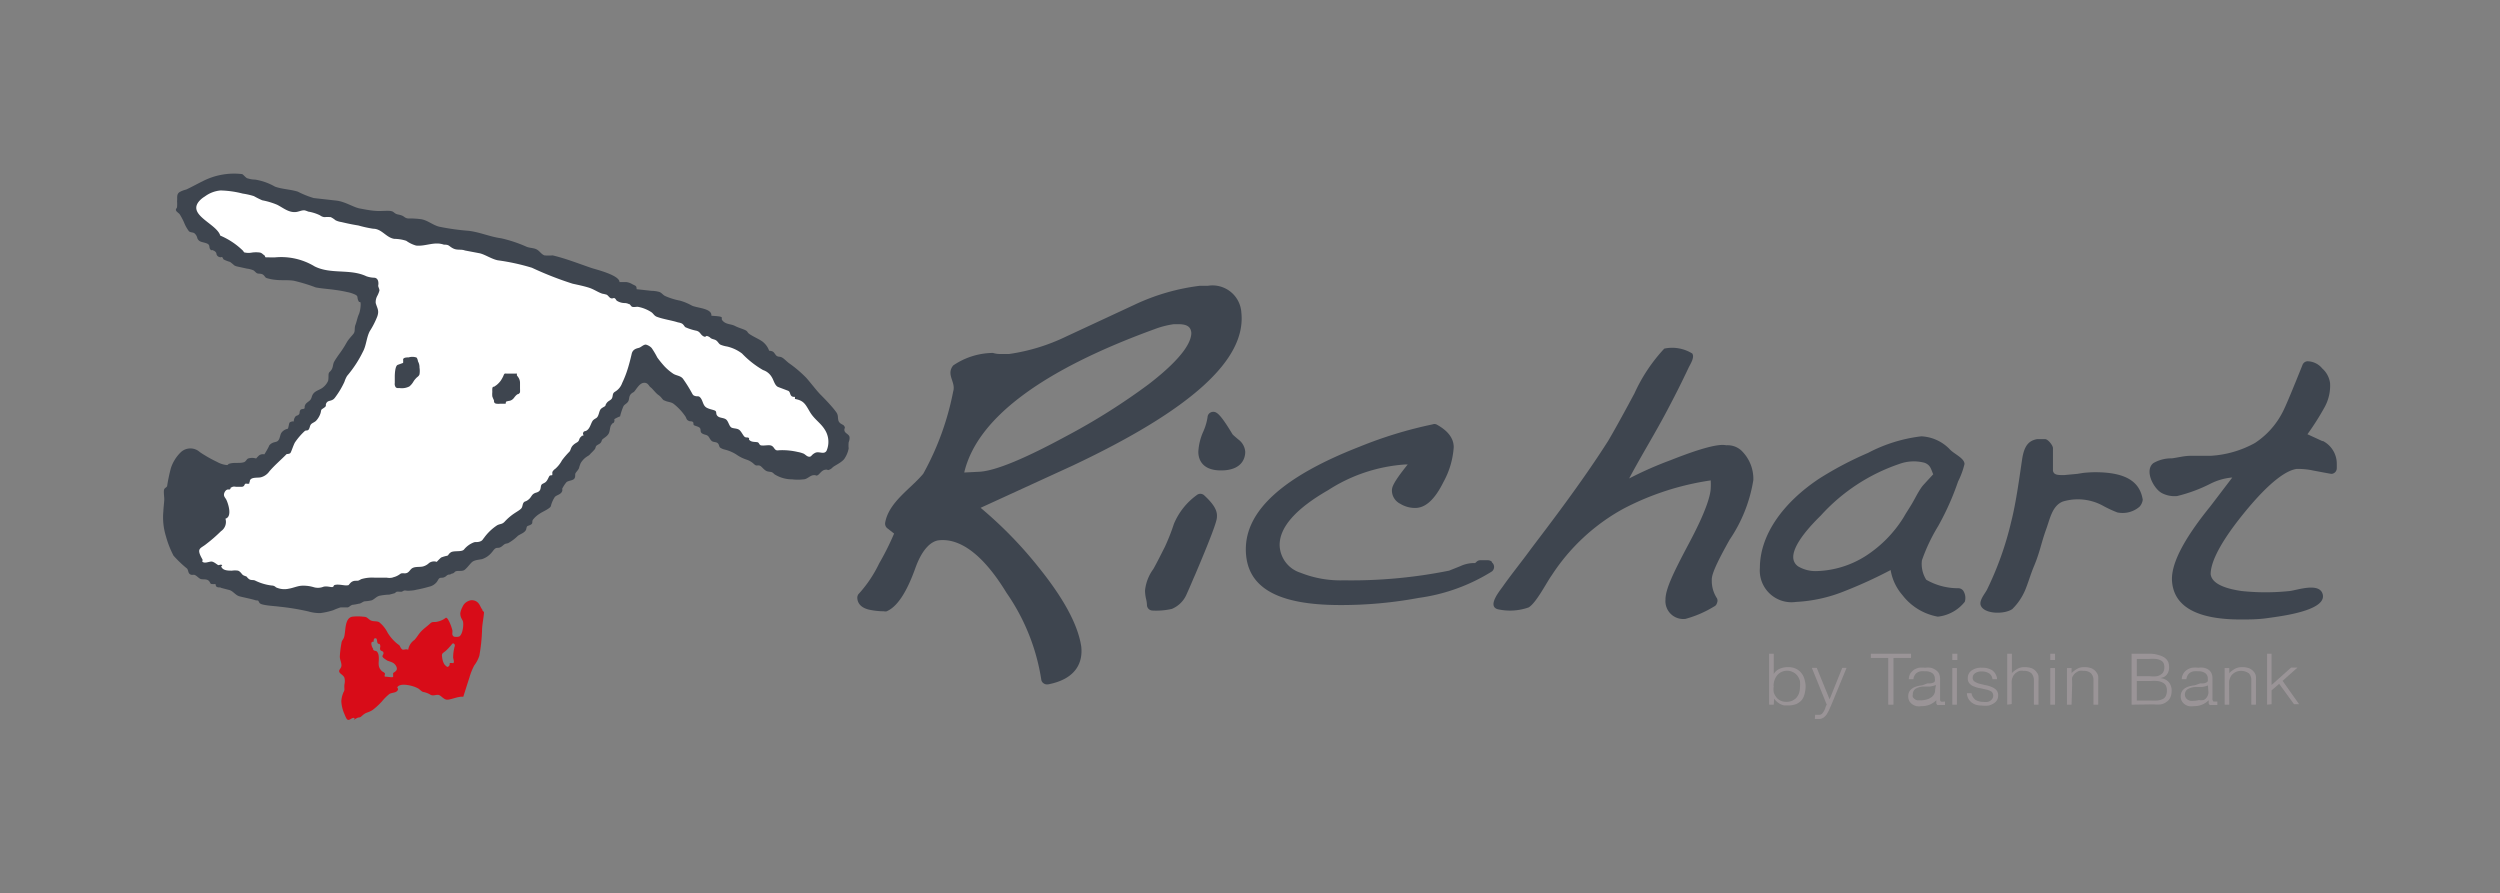<svg id="txt" xmlns="http://www.w3.org/2000/svg" viewBox="0 0 167.88 60"><rect x="0" y="0" width="167.88" height="60" fill="#808080" stroke="none"/><defs><style>.cls-1{fill:#fff;stroke:#fff;stroke-linecap:round;stroke-linejoin:round;stroke-width:0.86px;}.cls-1,.cls-4,.cls-5{fill-rule:evenodd;}.cls-2,.cls-5{fill:#3e454f;}.cls-3{fill:#9a9497;}.cls-4{fill:#d80c18;}.cls-6{fill:none;}</style></defs><title>工作區域 2</title><path class="cls-1" d="M44.63,24.61a7.11,7.11,0,0,1-.49-.6,5.68,5.68,0,0,0-.38-.64.81.81,0,0,0-.39-.23c-.17,0-.32.18-.47.22s-.41.09-.48.4-.19.79-.32,1.17a6.86,6.86,0,0,1-.32.79,1.1,1.1,0,0,1-.49.59c-.17.11-.12.23-.18.4s-.24.18-.36.34-.06.15-.11.21-.24.12-.32.24-.1.32-.18.46-.15.12-.29.24-.19.45-.36.63-.24.08-.31.19,0,.16,0,.21-.1,0-.13.06-.1.05-.16.24-.2.17-.39.35-.15.31-.26.45a5.47,5.47,0,0,0-.5.58,2.06,2.06,0,0,1-.45.57.6.6,0,0,0-.2.22c0,.06,0,.14,0,.19s-.13,0-.19.07-.13.31-.27.42-.26.09-.3.25,0,.36-.32.45-.29.27-.5.45-.26.11-.34.21-.07.23-.13.35-.3.25-.48.37a3.56,3.56,0,0,0-.66.56c-.18.2-.29.14-.51.25a3.35,3.35,0,0,0-.88.84c-.11.13-.11.2-.3.26s-.27,0-.41.06a1.57,1.57,0,0,0-.64.47c-.16.19-.7.05-.9.2s-.1.16-.23.22a2.12,2.12,0,0,0-.41.12,3.92,3.92,0,0,0-.29.29.57.57,0,0,0-.52.08.93.93,0,0,1-.41.23c-.21.05-.49,0-.69.1s-.24.37-.54.36-.21,0-.41.12-.29.12-.42.17a1,1,0,0,1-.38,0l-.82,0a2.56,2.56,0,0,0-.88.1c-.19.1-.16.11-.37.11a.47.47,0,0,0-.37.16c-.14.15-.07.14-.26.15s-.63-.12-.84,0c0,0,0,.08-.09.11s-.43-.1-.66,0a1,1,0,0,1-.64,0,2.43,2.43,0,0,0-.71-.09c-.31,0-.61.15-.92.2a1.36,1.36,0,0,1-.87-.09.38.38,0,0,0-.27-.12A3.45,3.45,0,0,1,17.16,39c-.15-.09-.31,0-.46-.13s-.08-.1-.13-.14-.18-.06-.26-.12-.17-.24-.33-.29a1.36,1.36,0,0,0-.4,0c-.23,0-.53,0-.67-.18s.06-.12,0-.19-.18,0-.24,0-.29-.23-.46-.24-.47.16-.63,0c0,0,.05-.12,0-.17-.42-.74-.12-.69.26-1a10.15,10.15,0,0,0,1-.87.75.75,0,0,0,.3-.84c.47-.13.19-1,.06-1.27-.06-.12-.16-.2-.16-.34s.13-.37.3-.35.13-.1.15-.12l.13-.06a.41.41,0,0,1,.22,0l.36,0a.23.23,0,0,0,.18-.06c.06-.08.05-.17.18-.15s.12,0,.16,0,0-.06.05-.12c0-.36.52-.25.75-.31a1,1,0,0,0,.57-.4c.36-.42.77-.76,1.16-1.16,0,0,.19,0,.25-.07s.18-.47.3-.7a4.4,4.4,0,0,1,.66-.77c.09-.08.19,0,.27-.11s.07-.24.15-.34.26-.15.35-.25a1.36,1.36,0,0,0,.3-.52c.06-.25,0-.19.22-.34s.08-.15.16-.31.22-.15.35-.2.18-.1.28-.24a5.67,5.67,0,0,0,.59-1,1.81,1.81,0,0,1,.18-.4,7.74,7.74,0,0,0,1.07-1.64c.22-.41.23-.94.45-1.36a5.63,5.63,0,0,0,.51-1c.13-.4,0-.51-.11-.89a.87.87,0,0,1,.1-.47,1.69,1.69,0,0,0,.15-.37c0-.13-.1-.26-.08-.35s.05-.47-.25-.51a1.72,1.72,0,0,1-.55-.1c-1.1-.52-2.37-.11-3.47-.66a4.34,4.34,0,0,0-2.62-.61,3.83,3.83,0,0,1-.47,0c-.06,0-.14,0-.19,0s-.05-.09-.08-.12l-.13-.1a.4.4,0,0,0-.18-.1,2,2,0,0,0-.54,0,1.17,1.17,0,0,1-.46,0c-.1,0-.1-.09-.16-.14a4.94,4.94,0,0,0-1.51-1c-.24-.83-2.41-1.42-1.29-2.44a1.74,1.74,0,0,1,.26-.19,2.06,2.06,0,0,1,1.05-.4A6.52,6.52,0,0,1,16.3,13a4.79,4.79,0,0,1,.75.17,5.85,5.85,0,0,0,.56.28,4.91,4.91,0,0,1,1,.3c.38.19.76.52,1.21.49.22,0,.45-.15.66-.11a2,2,0,0,1,.22.08,2.8,2.8,0,0,1,.79.25.58.58,0,0,0,.29.12,3.15,3.15,0,0,1,.43,0,1.6,1.6,0,0,1,.32.21,1.27,1.27,0,0,0,.39.12c.38.09.75.17,1.14.23a8.17,8.17,0,0,0,1,.22c.58,0,.87.6,1.42.68a2.68,2.68,0,0,1,.8.13,2.12,2.12,0,0,0,.66.32c.63.07,1.22-.29,1.87-.06.1,0,.22,0,.31.05s.25.21.47.26.42,0,.63.08l1,.19c.37.09.8.39,1.21.47a14.58,14.58,0,0,1,2.29.5,22.71,22.71,0,0,0,2.73,1.07c.36.08.71.15,1.07.26s.6.3.92.41a2.64,2.64,0,0,1,.3.07c.11.06.17.2.29.24s.17-.05.25,0,.09.13.15.17a1,1,0,0,0,.49.15.67.67,0,0,1,.31.07c.1,0,.12.14.22.18s.27,0,.37,0a2.48,2.48,0,0,1,.9.35c.16.1.19.24.38.32.45.17,1,.24,1.43.38a1,1,0,0,1,.25.07c.13.07.19.22.24.25a3.44,3.44,0,0,0,.75.24c.25.07.25.23.43.35s.2,0,.26,0a.52.52,0,0,1,.27.15c.15.09.28.07.4.18s.14.2.26.26a2,2,0,0,0,.44.12,2.67,2.67,0,0,1,1,.47,6.28,6.28,0,0,0,1.41,1.11,1.06,1.06,0,0,1,.6.5c.12.19.19.55.42.64l.66.25c.21.08.06.44.46.41a.71.71,0,0,1,0,.14c.6.11.7.35,1,.86s.72.74,1,1.19a1.51,1.51,0,0,1,.12,1.44c-.18.27-.5,0-.76.13s-.24.26-.39.26-.25-.13-.37-.2a1.93,1.93,0,0,0-.41-.12,4.66,4.66,0,0,0-1.11-.12c-.26,0-.33.08-.48-.14s-.28-.2-.58-.18a1.5,1.5,0,0,1-.3,0c-.13-.05-.11-.15-.2-.2s-.37,0-.53-.12,0-.14-.1-.19-.14,0-.24-.05-.2-.29-.34-.44-.35-.12-.53-.18-.21-.33-.35-.51-.44-.13-.6-.26-.08-.26-.15-.35-.45-.12-.65-.26-.21-.42-.35-.61-.2-.1-.35-.14-.17-.06-.26-.23a9.23,9.23,0,0,0-.59-.94c-.16-.2-.42-.2-.63-.32A3.46,3.46,0,0,1,44.63,24.61Z"/><path class="cls-2" d="M83.18,29.53c-.29-.24-.38-.33-.41-.36-.67-1.12-.93-1.37-1.11-1.47a.4.4,0,0,0-.37,0,.37.37,0,0,0-.2.31,3.77,3.77,0,0,1-.3,1,3.79,3.79,0,0,0-.32,1.33c0,.38.15,1.25,1.52,1.25s1.63-.78,1.63-1.25A1.12,1.12,0,0,0,83.18,29.53Z"/><path class="cls-2" d="M80.85,33.25a.38.38,0,0,0-.49,0,4.55,4.55,0,0,0-1.53,1.93,13.85,13.85,0,0,1-.61,1.55c-.25.49-.5,1-.77,1.48a2.94,2.94,0,0,0-.56,1.45,2.8,2.8,0,0,0,.07.56,1.93,1.93,0,0,1,.06.4.38.38,0,0,0,.38.38,4.74,4.74,0,0,0,1.29-.11,1.85,1.85,0,0,0,1-1c.25-.55.43-1,.55-1.26,1.48-3.48,1.48-3.78,1.48-3.94C81.75,34.25,81.47,33.82,80.85,33.25Z"/><path class="cls-2" d="M69.75,38.1a27.75,27.75,0,0,0-3.9-4L72,31.28C80,27.51,83.69,24.15,83.36,21a1.94,1.94,0,0,0-2.24-1.81l-.54,0a14.34,14.34,0,0,0-4.41,1.28L71.59,22.6a13,13,0,0,1-3.82,1.17c-.21,0-.4,0-.56,0a1.55,1.55,0,0,1-.53-.07,4.82,4.82,0,0,0-2.67.84c-.5.62.19,1.11,0,1.74A18.74,18.74,0,0,1,62,31.81c-.82,1-2.31,1.89-2.56,3.29a.4.4,0,0,0,.14.37l.46.36a17.91,17.91,0,0,1-1,2,8.42,8.42,0,0,1-1.33,2,.41.41,0,0,0-.14.3c0,.24.11.65.79.81a4.9,4.9,0,0,0,1,.11.39.39,0,0,0,.18,0c.7-.3,1.33-1.24,1.92-2.88.42-1.19,1-1.82,1.59-1.89,1.45-.15,3,1,4.54,3.53a13.94,13.94,0,0,1,2.33,5.8.36.36,0,0,0,.15.27.4.4,0,0,0,.23.08h.07c2-.38,2.34-1.59,2.24-2.53C72.4,42,71.48,40.25,69.75,38.1Zm-4-6.42-1,.05h0c.85-3.61,5.15-6.85,12.79-9.63a6,6,0,0,1,1.28-.33l.32,0c.7,0,.83.28.86.58,0,.52-.4,1.55-2.85,3.44a43.06,43.06,0,0,1-5.57,3.51C68.79,30.81,66.84,31.62,65.76,31.68Z"/><path class="cls-2" d="M131.51,39.5a4.26,4.26,0,0,1-2.16-.57,2,2,0,0,1-.29-1.3,12,12,0,0,1,1.09-2.3,17.94,17.94,0,0,0,1.34-3,5.33,5.33,0,0,0,.43-1.17c0-.4-.72-.68-1-1a2.83,2.83,0,0,0-1.9-.86,10.21,10.21,0,0,0-3.57,1.11,23.22,23.22,0,0,0-3.27,1.72c-2.52,1.67-4,3.85-4,6a2.13,2.13,0,0,0,2.43,2.29,10,10,0,0,0,3.22-.71,30.7,30.7,0,0,0,3.13-1.43,3.42,3.42,0,0,0,.79,1.68,3.85,3.85,0,0,0,2.38,1.45,2.68,2.68,0,0,0,1.81-1,.89.89,0,0,0-.11-.75A.42.42,0,0,0,131.51,39.5Zm-3.66-4.79a8.28,8.28,0,0,1-2.59,2.64,6.47,6.47,0,0,1-3.28,1,2.28,2.28,0,0,1-1.13-.26.74.74,0,0,1-.43-.69c0-.44.32-1.28,1.85-2.78a12.54,12.54,0,0,1,5.26-3.46,2.82,2.82,0,0,1,1.72-.08c.39.16.41.4.57.77,0,0-.68.73-.74.81-.28.38-.47.8-.71,1.2S128,34.44,127.85,34.71Z"/><path class="cls-2" d="M156,29.62l-.05,0-1-.46a17.87,17.87,0,0,0,1.17-1.85,3,3,0,0,0,.35-1.57,1.59,1.59,0,0,0-.53-1,1.3,1.3,0,0,0-1-.48.38.38,0,0,0-.32.24c-.67,1.67-1.1,2.7-1.28,3.06a5.43,5.43,0,0,1-1.92,2.19,7,7,0,0,1-3,.86c-.15,0-.37,0-.65,0l-.7,0c-.41,0-.82.12-1.24.17a2.38,2.38,0,0,0-1.23.32c-.61.49,0,1.68.55,2a1.84,1.84,0,0,0,1.05.21,10.23,10.23,0,0,0,2.28-.85,4,4,0,0,1,1.36-.39h.06L148.43,34c-1.84,2.27-2.68,3.94-2.57,5.08.15,1.67,1.7,2.52,4.6,2.52.57,0,1.19,0,1.86-.1s3.9-.46,3.66-1.57c-.19-.86-1.74-.29-2.24-.24a15.36,15.36,0,0,1-3.2,0c-.91-.13-2-.42-2.09-1.13,0-.55.29-1.7,2.21-4.07s3-2.92,3.56-3a4.84,4.84,0,0,1,1.08.1c1.21.23,1.23.23,1.28.23h0a.38.38,0,0,0,.34-.38v-.26A1.72,1.72,0,0,0,156,29.62Z"/><path class="cls-2" d="M140.68,31.71a8,8,0,0,0-.81.05l-.37.06-.86.08-.25,0c-.48,0-.49-.19-.53-.27V30.09c0-.18-.34-.61-.53-.6l-.49,0h-.05c-.55.1-.86.43-1,1.35s-.39,2.85-.73,4.18a21.59,21.59,0,0,1-1.64,4.6c-.15.27-.5.68-.42,1,.18.62,1.58.66,2.13.28a3.93,3.93,0,0,0,.85-1.24c.21-.49.38-1.11.62-1.67.41-1,.45-1.46.8-2.44.26-.7.4-1.58,1.12-1.87a3.52,3.52,0,0,1,2.66.26,7.83,7.83,0,0,0,1,.47,1.74,1.74,0,0,0,1.49-.38.85.85,0,0,0,.22-.47C143.7,32.37,142.8,31.71,140.68,31.71Z"/><path class="cls-2" d="M115.94,29.9c-.16,0-.58-.26-3.75,1a24.63,24.63,0,0,0-2.79,1.23c.88-1.65,1.82-3.15,2.68-4.81.49-.93.85-1.65,1.29-2.58.11-.25.45-.72.27-1a2.56,2.56,0,0,0-1.88-.33,11.12,11.12,0,0,0-2,3c-1.14,2.13-1.73,3.14-1.79,3.23-.34.53-1,1.56-2.19,3.22-1.43,2-2.72,3.65-3.12,4.2s-1.26,1.63-1.74,2.32c-.22.31-1.06,1.32-.35,1.53a3.77,3.77,0,0,0,2.08-.12c.52-.31,1.21-1.69,1.56-2.17A13.45,13.45,0,0,1,109,34.17a18.29,18.29,0,0,1,5.88-1.91s0,.06,0,.09a3.08,3.08,0,0,1,0,.39c0,.45-.25,1.48-1.47,3.76-1.06,2-1.57,3.06-1.57,3.77a1.2,1.2,0,0,0,1.34,1.29,7.35,7.35,0,0,0,1.92-.83.35.35,0,0,0,.2-.24.37.37,0,0,0,0-.31,2.11,2.11,0,0,1-.35-1.13c0-.27-.09-.52,1.2-2.81a9.93,9.93,0,0,0,1.59-4,2.64,2.64,0,0,0-.82-2A1.37,1.37,0,0,0,115.94,29.9Z"/><path class="cls-2" d="M100.18,37.72a.42.42,0,0,0-.28-.1l-.49,0a.36.36,0,0,0-.23.08l-.12.11a2.23,2.23,0,0,0-1,.21l-.75.3a33.23,33.23,0,0,1-7.08.65,7.24,7.24,0,0,1-2.9-.51,2,2,0,0,1-1.4-1.87c0-1.19,1.09-2.43,3.25-3.67a10.86,10.86,0,0,1,5.19-1.73h.16c-1,1.24-1.06,1.54-1.06,1.75a1,1,0,0,0,.56.89,1.9,1.9,0,0,0,1,.28c.7,0,1.32-.57,1.9-1.74a5.58,5.58,0,0,0,.69-2.34c0-.6-.39-1.11-1.16-1.53a.36.36,0,0,0-.27,0A28.33,28.33,0,0,0,91.29,30c-5.13,2-7.63,4.29-7.63,6.88S85.8,40.63,90,40.63a28.3,28.3,0,0,0,5.27-.48,12.4,12.4,0,0,0,4.92-1.78.39.39,0,0,0,0-.6Z"/><path class="cls-3" d="M119.11,47.32h-.31V43.9h.31v1.36a.86.86,0,0,1,.4-.35,1.32,1.32,0,0,1,.55-.11,1.25,1.25,0,0,1,.53.1,1.08,1.08,0,0,1,.58.7,1.62,1.62,0,0,1,.08.49,2,2,0,0,1-.07.51A1.06,1.06,0,0,1,121,47a1.08,1.08,0,0,1-.38.28,1.47,1.47,0,0,1-.55.09l-.26,0a1.14,1.14,0,0,1-.26-.09,1.19,1.19,0,0,1-.23-.16.91.91,0,0,1-.18-.21h0Zm0-1.24a1.42,1.42,0,0,0,0,.42,1.06,1.06,0,0,0,.18.33.76.76,0,0,0,.28.22.93.93,0,0,0,.39.08,1,1,0,0,0,.36-.06,1.12,1.12,0,0,0,.29-.19,1.17,1.17,0,0,0,.19-.3,1.3,1.3,0,0,0,.07-.41,2.06,2.06,0,0,0,0-.44,1,1,0,0,0-.17-.35.76.76,0,0,0-.29-.24.87.87,0,0,0-1.08.22,1.14,1.14,0,0,0-.23.72Z"/><path class="cls-3" d="M121.89,48l.12,0h.13a.28.28,0,0,0,.21-.07,1,1,0,0,0,.23-.41.93.93,0,0,1,.09-.2l-1-2.47H122l.86,2.11.85-2.11H124l-1,2.43-.18.41a3,3,0,0,1-.18.32,1,1,0,0,1-.22.2.54.54,0,0,1-.27.07H122l-.13,0Z"/><path class="cls-3" d="M125.63,43.9h2.7v.28h-1.18v3.14h-.35V44.18h-1.17Z"/><path class="cls-3" d="M129.43,45.89l.21,0a.52.52,0,0,0,.2-.06.13.13,0,0,0,.09-.11.36.36,0,0,0,0-.14.46.46,0,0,0-.15-.36.76.76,0,0,0-.51-.14,1.39,1.39,0,0,0-.3,0,.58.58,0,0,0-.23.09.44.44,0,0,0-.16.17.54.54,0,0,0-.09.27h-.31a.85.85,0,0,1,.1-.38,1.14,1.14,0,0,1,.24-.25,1.16,1.16,0,0,1,.34-.14,1.84,1.84,0,0,1,.41,0,1.53,1.53,0,0,1,.38,0A1,1,0,0,1,130,45a.61.61,0,0,1,.21.24.8.8,0,0,1,.07.36V46.9c0,.11,0,.18.07.21s.13,0,.26,0v.23l-.11,0-.14,0-.14,0a.21.21,0,0,1-.12,0,.31.31,0,0,1-.07-.09.36.36,0,0,1,0-.11.49.49,0,0,1,0-.12,1.37,1.37,0,0,1-.45.3,1.42,1.42,0,0,1-.55.1,1.19,1.19,0,0,1-.33,0,.86.86,0,0,1-.29-.13.7.7,0,0,1-.2-.22.74.74,0,0,1-.07-.31c0-.42.31-.67.94-.74ZM130,46a1.86,1.86,0,0,1-.39.1l-.41,0a1.17,1.17,0,0,0-.55.14.43.43,0,0,0-.2.38.38.38,0,0,0,0,.19.44.44,0,0,0,.13.14.49.49,0,0,0,.18.08l.22,0a1.49,1.49,0,0,0,.36-.05.79.79,0,0,0,.31-.13.58.58,0,0,0,.22-.22.57.57,0,0,0,.08-.32Z"/><path class="cls-3" d="M131.1,44.32V43.9h.34v.42Zm0,3V44.86h.31v2.46Z"/><path class="cls-3" d="M132.39,46.55a.72.72,0,0,0,.27.45,1,1,0,0,0,.53.13.91.91,0,0,0,.3,0,.54.54,0,0,0,.2-.1.44.44,0,0,0,.12-.15.37.37,0,0,0-.08-.44,1.19,1.19,0,0,0-.32-.13l-.41-.09a1.64,1.64,0,0,1-.41-.11.7.7,0,0,1-.32-.2.49.49,0,0,1-.13-.37.61.61,0,0,1,.25-.51,1.07,1.07,0,0,1,.69-.19,1.23,1.23,0,0,1,.7.17.82.82,0,0,1,.33.6h-.31a.53.53,0,0,0-.24-.4.91.91,0,0,0-.49-.12.7.7,0,0,0-.44.12.35.35,0,0,0-.16.3.29.29,0,0,0,.13.26,1.11,1.11,0,0,0,.31.14l.42.1a1.93,1.93,0,0,1,.41.12.89.89,0,0,1,.32.21.53.53,0,0,1,.12.37.62.62,0,0,1-.08.31.69.69,0,0,1-.23.22,1.05,1.05,0,0,1-.34.14,2,2,0,0,1-.44,0,1.42,1.42,0,0,1-.42-.06.87.87,0,0,1-.31-.18.86.86,0,0,1-.2-.26.89.89,0,0,1-.08-.33Z"/><path class="cls-3" d="M134.79,47.32V43.9h.31v1.3a1.67,1.67,0,0,1,.38-.29.92.92,0,0,1,.48-.11,1.39,1.39,0,0,1,.46.07.73.73,0,0,1,.35.28.5.5,0,0,1,.12.27,2.64,2.64,0,0,1,0,.29v1.61h-.31V45.71a.7.7,0,0,0-.16-.49.72.72,0,0,0-.53-.17.77.77,0,0,0-.27,0,.84.84,0,0,0-.21.11.57.57,0,0,0-.16.15.54.54,0,0,0-.1.18.65.65,0,0,0-.06.23,1.69,1.69,0,0,0,0,.23v1.33Z"/><path class="cls-3" d="M137.68,44.32V43.9H138v.42Zm0,3V44.86H138v2.46Z"/><path class="cls-3" d="M139.11,47.32h-.31V44.86h.31v.34a1.67,1.67,0,0,1,.38-.29.9.9,0,0,1,.48-.11,1.43,1.43,0,0,1,.46.07.78.78,0,0,1,.35.28.59.59,0,0,1,.12.27,2.64,2.64,0,0,1,0,.29v1.61h-.32V45.71a.66.66,0,0,0-.16-.49.7.7,0,0,0-.53-.17.75.75,0,0,0-.26,0,.7.7,0,0,0-.21.11.46.46,0,0,0-.16.15.87.87,0,0,0-.11.18.64.64,0,0,0,0,.23,1.69,1.69,0,0,0,0,.23Z"/><path class="cls-3" d="M143.14,47.32V43.9h1.34A2.2,2.2,0,0,1,145,44a1.22,1.22,0,0,1,.38.18.8.8,0,0,1,.22.27,1,1,0,0,1,.06.35.75.75,0,0,1-.05.31.67.67,0,0,1-.13.22.62.62,0,0,1-.19.14l-.22.07h0a.83.83,0,0,1,.58.28.88.88,0,0,1,.18.57,1.06,1.06,0,0,1-.09.45.71.71,0,0,1-.25.29.89.89,0,0,1-.38.17,2.46,2.46,0,0,1-.49,0Zm.35-1.91h.89a1.92,1.92,0,0,0,.45,0,.7.7,0,0,0,.3-.13.39.39,0,0,0,.16-.2.61.61,0,0,0,.05-.28.68.68,0,0,0-.05-.27.45.45,0,0,0-.18-.18.92.92,0,0,0-.33-.1,3.23,3.23,0,0,0-.48,0h-.81Zm0,1.63h.89a3.78,3.78,0,0,0,.5,0,1.18,1.18,0,0,0,.36-.1.45.45,0,0,0,.2-.21.73.73,0,0,0,.07-.35.7.7,0,0,0-.07-.35.56.56,0,0,0-.23-.2,1,1,0,0,0-.34-.1,3.1,3.1,0,0,0-.45,0h-.93Z"/><path class="cls-3" d="M147.75,45.89l.21,0a.52.52,0,0,0,.2-.06.14.14,0,0,0,.1-.11.71.71,0,0,0,0-.14.46.46,0,0,0-.15-.36.76.76,0,0,0-.51-.14,1.29,1.29,0,0,0-.29,0,.63.63,0,0,0-.24.09.52.52,0,0,0-.16.17.66.66,0,0,0-.09.27h-.31a.74.74,0,0,1,.11-.38.82.82,0,0,1,.24-.25,1.05,1.05,0,0,1,.34-.14,1.73,1.73,0,0,1,.41,0,1.45,1.45,0,0,1,.37,0,.87.87,0,0,1,.31.12.61.61,0,0,1,.21.24.8.8,0,0,1,.07.36V46.9a.26.26,0,0,0,.07.21s.13,0,.26,0v.23l-.11,0-.13,0-.14,0a.28.28,0,0,1-.13,0,.31.31,0,0,1-.07-.09.36.36,0,0,1,0-.11.49.49,0,0,1,0-.12,1.37,1.37,0,0,1-.45.3,1.4,1.4,0,0,1-.54.1,1.27,1.27,0,0,1-.34,0,.86.86,0,0,1-.29-.13.67.67,0,0,1-.19-.22.62.62,0,0,1-.07-.31c0-.42.3-.67.93-.74Zm.52.14a1.86,1.86,0,0,1-.39.1l-.4,0a1.21,1.21,0,0,0-.56.14.43.43,0,0,0-.2.38.38.38,0,0,0,.05.19.44.44,0,0,0,.13.14.54.54,0,0,0,.19.08.76.76,0,0,0,.21,0,1.42,1.42,0,0,0,.36-.05A.79.79,0,0,0,148,47a.58.58,0,0,0,.22-.22.57.57,0,0,0,.08-.32Z"/><path class="cls-3" d="M149.7,47.32h-.31V44.86h.31v.34a1.92,1.92,0,0,1,.38-.29,1,1,0,0,1,.48-.11,1.35,1.35,0,0,1,.46.07.81.81,0,0,1,.36.28.57.57,0,0,1,.11.27,2.64,2.64,0,0,1,0,.29v1.61h-.31V45.71a.66.66,0,0,0-.16-.49.9.9,0,0,0-.79-.13.91.91,0,0,0-.22.11.75.75,0,0,0-.16.15.81.81,0,0,0-.1.18,1,1,0,0,0-.06.23c0,.07,0,.15,0,.23Z"/><path class="cls-3" d="M152.24,47.32V43.9h.3V46l1.31-1.17h.43l-1,.89,1.11,1.57h-.34l-1-1.37-.51.44v.93Z"/><path class="cls-4" d="M32.4,41l0-.05c-.1-.11-.15-.28-.24-.4a.57.57,0,0,0-.73-.18.72.72,0,0,0-.37.38,1.3,1.3,0,0,0-.15.43c0,.23.06.31.16.5s0,1-.26,1.07a.73.73,0,0,1-.33,0c-.17-.12-.08-.23-.1-.4s-.32-1-.46-.85a1.43,1.43,0,0,1-.69.27c-.24,0-.23,0-.4.15s-.39.31-.56.49-.28.4-.45.57a1,1,0,0,0-.41.65c-.25-.1-.34.14-.51-.15-.07-.13-.05-.13-.17-.21a2.86,2.86,0,0,1-.71-.8,2.08,2.08,0,0,0-.56-.69c-.21-.11-.44,0-.66-.18s-.2-.17-.43-.19a3.27,3.27,0,0,0-.7,0c-.57.09-.43,1.05-.58,1.42-.06.14-.14.19-.16.35a7.06,7.06,0,0,0-.11.91c0,.2.11.39.11.59s-.18.27-.15.42.29.23.35.42a.93.93,0,0,1,0,.44,1.58,1.58,0,0,0,0,.31c0,.14-.05.17-.09.28a1.75,1.75,0,0,0-.12.54,2.46,2.46,0,0,0,.2.84c.06.12.13.38.25.41s.26-.15.39-.13,0,.06,0,.1.15-.07.25-.11.15,0,.24-.08.17-.15.27-.21.35-.12.51-.24a4.45,4.45,0,0,0,.6-.55,3.65,3.65,0,0,1,.52-.52c.15-.09.42-.07.53-.21s0-.17,0-.24c.17-.28.79-.14,1-.08a2,2,0,0,1,.4.16c.1.06.24.22.35.24a1.39,1.39,0,0,1,.49.19c.16.08.3,0,.48,0s.3.22.53.31.81-.23,1.18-.18c0,0,.38-1.2.41-1.28a4,4,0,0,1,.33-.83,2.12,2.12,0,0,0,.34-.65,11.82,11.82,0,0,0,.18-1.68c0-.32.07-.65.11-1S32.51,41.14,32.4,41Zm-6,4.18a.08.08,0,0,0,0,0c0,.09,0,.18,0,.26s-.37,0-.51,0,0-.16-.05-.23-.13-.09-.19-.14c-.35-.32-.17-.63-.22-1a.55.55,0,0,0-.09-.28c-.08-.12-.18-.06-.25-.13s0-.06-.05-.12-.23-.5.05-.44c0-.1,0-.25.13-.24s.08.24.14.33.12,0,.16.11,0,.18,0,.24c0,.22.16.13.22.26s-.09.2-.05.3.25.21.3.25.32.09.46.2.26.33.17.46S26.45,45.14,26.41,45.2Zm4-.66s-.14,0-.18,0,0,.13-.06.19-.07.08-.12.07-.18-.13-.22-.2a1.22,1.22,0,0,1-.13-.45c-.05-.28.06-.26.26-.44a3.61,3.61,0,0,0,.33-.35c.06-.06.12-.2.22-.1s0,.21,0,.3a2.65,2.65,0,0,0-.07.63C30.48,44.39,30.52,44.52,30.4,44.54Z"/><path class="cls-5" d="M45.21,27.1a3.65,3.65,0,0,1,.77.8c.15.18.07.31.35.39.06,0,.16,0,.21.06s0,.13.05.19.3.09.4.19,0,.27.15.37.27.08.38.16.14.23.26.34.28.06.4.15.09.21.17.3a.84.84,0,0,0,.32.14,2.62,2.62,0,0,1,.88.4,2.5,2.5,0,0,0,.6.28,1.36,1.36,0,0,1,.5.31c.15.13.18.05.34.08s.32.35.57.4.26,0,.45.19a2.23,2.23,0,0,0,1.19.34,3.14,3.14,0,0,0,.75,0c.25,0,.44-.26.67-.28s.16.07.29,0,.25-.31.47-.36.17.05.29,0,.15-.07.25-.17.6-.32.78-.57a1.8,1.8,0,0,0,.29-.7,1.88,1.88,0,0,1,0-.41.73.73,0,0,0,.06-.32c0-.21-.3-.27-.34-.45s.07-.17,0-.29-.11-.1-.21-.17a.41.41,0,0,1-.19-.2c-.07-.22,0-.36-.14-.57a5.32,5.32,0,0,0-.37-.46c-.22-.25-.46-.5-.7-.74s-.61-.73-.95-1.12A8.14,8.14,0,0,0,53,24.4c-.17-.12-.31-.29-.48-.39s-.3,0-.44-.19-.15-.24-.43-.27a1.37,1.37,0,0,0-.47-.63c-.24-.16-.5-.27-.76-.43s-.17-.17-.29-.27-.53-.2-.77-.33-.55-.1-.77-.29-.06-.23-.14-.3-.49-.08-.68-.1c.05-.51-1-.51-1.33-.69a3.69,3.69,0,0,0-.77-.32,4.57,4.57,0,0,1-1-.31c-.15-.07-.23-.21-.38-.27a2,2,0,0,0-.54-.08l-1-.11c0-.23-.06-.22-.26-.32a1.11,1.11,0,0,0-.44-.16s-.45,0-.45,0c0-.46-1.56-.84-1.87-.94-.85-.29-1.76-.65-2.62-.85a3.31,3.31,0,0,1-.55,0c-.22-.08-.33-.31-.54-.41s-.44-.08-.66-.17A9.12,9.12,0,0,0,33.65,16c-.75-.1-1.39-.4-2.17-.5a16,16,0,0,1-2-.28c-.42-.11-.77-.43-1.2-.5a5.92,5.92,0,0,0-.84-.05c-.24,0-.28-.14-.49-.21s-.29-.05-.41-.13-.13-.13-.3-.16-.52,0-.78,0c-.43,0-.87-.09-1.3-.17s-1-.47-1.58-.53l-1.51-.17A6,6,0,0,1,20,12.87c-.51-.16-1.05-.16-1.54-.34a3.9,3.9,0,0,0-1.33-.47,1.67,1.67,0,0,1-.49-.08c-.11,0-.31-.28-.39-.29a4.61,4.61,0,0,0-2.66.49c-.37.18-.72.38-1.09.55a1.63,1.63,0,0,0-.46.18c-.2.16-.12.37-.15.6a2.45,2.45,0,0,1,0,.38c0,.1-.11.13-.07.24s.2.18.26.28a4.44,4.44,0,0,1,.28.53,2.42,2.42,0,0,0,.33.59c.1.09.25.06.36.13a.59.59,0,0,1,.2.33c.11.28.35.25.62.35s.14.26.25.4.08,0,.17.07a.36.36,0,0,1,.24.19c0,.1.06.22.2.26s.09,0,.16,0,.08.13.14.17a2.61,2.61,0,0,0,.42.16,3.11,3.11,0,0,1,.28.23.72.72,0,0,0,.22.08l.64.14a1.53,1.53,0,0,1,.42.11c.1.05.15.15.25.2s.28,0,.41.1.12.18.23.22a2.81,2.81,0,0,0,.59.12c.41.05.82,0,1.23.06a11.43,11.43,0,0,1,1.48.45c.41.08.83.1,1.24.16a8.13,8.13,0,0,1,.86.15,2.24,2.24,0,0,1,.52.16c.26.12.14.17.23.39s.1.06.15.14,0,.58-.1.8-.14.48-.23.71,0,.43-.13.6-.33.36-.46.59a6.84,6.84,0,0,1-.52.8c-.11.16-.23.33-.32.49s-.07.38-.18.54-.14.13-.18.23,0,.35-.05.52a1.14,1.14,0,0,1-.36.45c-.18.14-.42.19-.58.35s-.13.28-.22.43-.31.22-.38.39,0,.17-.05.23-.23,0-.29.14,0,.16-.07.25-.17.08-.23.14a.51.51,0,0,0-.12.36c0-.06-.25,0-.29.07s-.06.3-.11.4a.72.72,0,0,0-.41.24c-.11.14-.11.36-.2.5s-.17.13-.3.17a.59.59,0,0,0-.35.23c0,.06-.31.58-.32.58a.44.44,0,0,0-.35.07,1.83,1.83,0,0,0-.2.21.9.9,0,0,0-.54,0c-.11.06-.14.19-.26.24-.28.11-.66,0-1,.11-.07,0-.06.07-.15.09a1.64,1.64,0,0,1-.67-.21,8.88,8.88,0,0,1-1.16-.66.94.94,0,0,0-1.27,0,2.63,2.63,0,0,0-.67,1.06,11.59,11.59,0,0,0-.25,1.17c0,.14-.14.14-.2.26s0,.49,0,.67-.05.54-.06.81A4.29,4.29,0,0,0,11.14,36a6.48,6.48,0,0,0,.51,1.31,7.49,7.49,0,0,0,.91.87c.1.12.06.29.2.38s.22,0,.34.06.2.16.33.24.39,0,.55.11.1.24.25.25.16,0,.22,0,0,.15.13.2.19,0,.28.06l.5.13c.29.06.43.35.71.43s.75.16,1.13.28c.18,0,.12,0,.23.17s1,.2,1.34.25a16,16,0,0,1,1.94.32,2.73,2.73,0,0,0,.81.11,5,5,0,0,0,.85-.19,4.94,4.94,0,0,1,.49-.19c.16,0,.34,0,.5,0a.62.62,0,0,0,.17-.11l.11-.06a3.25,3.25,0,0,0,.45-.08c.14,0,.26-.13.39-.16a2.63,2.63,0,0,0,.49-.07c.18-.08.3-.24.5-.3a3.83,3.83,0,0,1,.68-.08l.3-.08c.08,0,.14-.12.23-.12s.07,0,.11,0a.71.71,0,0,0,.21,0,.54.54,0,0,1,.13-.07.34.34,0,0,1,.14,0,1,1,0,0,0,.29,0,1.84,1.84,0,0,0,.41-.06,8.52,8.52,0,0,0,.84-.2.9.9,0,0,0,.53-.33c.06-.08.09-.18.17-.24s.2,0,.35-.08.1-.09.2-.14.13,0,.22-.06.13,0,.26-.14.49,0,.67-.15.3-.33.46-.49.42-.17.69-.22a1.4,1.4,0,0,0,.65-.44c.08-.08.16-.23.27-.29s.18,0,.32-.07.16-.12.26-.19.17-.05.27-.09a3.08,3.08,0,0,0,.65-.49c.18-.13.51-.22.56-.46s.06-.17.27-.27.09-.18.17-.34a1.71,1.71,0,0,1,.47-.42c.16-.12.68-.33.74-.5a1.92,1.92,0,0,1,.27-.62c.13-.13.34-.15.45-.31s0-.22.08-.31a2,2,0,0,1,.25-.37c.14-.12.45-.1.54-.26s0-.26.09-.38.16-.19.21-.3a2.06,2.06,0,0,1,.12-.35,1.35,1.35,0,0,1,.48-.47.56.56,0,0,0,.18-.16,3.31,3.31,0,0,0,.26-.27c.08-.08.06-.15.11-.23s.2-.12.29-.21.07-.17.13-.24.3-.19.41-.37.08-.4.17-.58a1.14,1.14,0,0,1,.11-.14s.08,0,.11-.11,0-.1,0-.14.25-.16.39-.21a4,4,0,0,1,.23-.69c.08-.12.21-.16.3-.29s.06-.27.12-.4.14-.18.26-.25.35-.58.66-.62.35.21.48.3.33.38.53.52.21.23.34.34l.17.07C44.9,27,45.05,27,45.21,27.1Zm-.58-2.49a7.11,7.11,0,0,1-.49-.6,5.68,5.68,0,0,0-.38-.64.81.81,0,0,0-.39-.23c-.17,0-.32.18-.47.22s-.41.09-.48.4-.19.79-.32,1.17a6.86,6.86,0,0,1-.32.79,1.1,1.1,0,0,1-.49.59c-.17.11-.12.23-.18.4s-.24.18-.36.34-.06.15-.11.21-.24.12-.32.24-.1.32-.18.46-.15.12-.29.24-.19.45-.36.63-.24.08-.31.19,0,.16,0,.21-.1,0-.13.06-.1.05-.16.24-.2.17-.39.35-.15.31-.26.45a5.47,5.47,0,0,0-.5.58,2.06,2.06,0,0,1-.45.57.6.6,0,0,0-.2.22c0,.06,0,.14,0,.19s-.13,0-.19.07-.13.31-.27.42-.26.09-.3.25,0,.36-.32.45-.29.27-.5.45-.26.11-.34.21-.07.23-.13.35-.3.25-.48.37a3.56,3.56,0,0,0-.66.56c-.18.2-.29.14-.51.25a3.35,3.35,0,0,0-.88.84c-.11.13-.11.2-.3.26s-.27,0-.41.06a1.57,1.57,0,0,0-.64.47c-.16.19-.7.05-.9.2s-.1.16-.23.22a2.12,2.12,0,0,0-.41.12,3.92,3.92,0,0,0-.29.29.57.57,0,0,0-.52.08.93.93,0,0,1-.41.23c-.21.05-.49,0-.69.1s-.24.37-.54.36-.21,0-.41.12-.29.12-.42.17a1,1,0,0,1-.38,0l-.82,0a2.56,2.56,0,0,0-.88.1c-.19.1-.16.11-.37.11a.47.47,0,0,0-.37.16c-.14.15-.07.14-.26.15s-.63-.12-.84,0c0,0,0,.08-.09.11s-.43-.1-.66,0a1,1,0,0,1-.64,0,2.43,2.43,0,0,0-.71-.09c-.31,0-.61.15-.92.2a1.36,1.36,0,0,1-.87-.09.38.38,0,0,0-.27-.12A3.45,3.45,0,0,1,17.16,39c-.15-.09-.31,0-.46-.13s-.08-.1-.13-.14-.18-.06-.26-.12-.17-.24-.33-.29a1.36,1.36,0,0,0-.4,0c-.23,0-.53,0-.67-.18s.06-.12,0-.19-.18,0-.24,0-.29-.23-.46-.24-.47.16-.63,0c0,0,.05-.12,0-.17-.42-.74-.12-.69.26-1a10.15,10.15,0,0,0,1-.87.75.75,0,0,0,.3-.84c.47-.13.19-1,.06-1.27-.06-.12-.16-.2-.16-.34s.13-.37.3-.35.13-.1.15-.12l.13-.06a.41.41,0,0,1,.22,0l.36,0a.23.23,0,0,0,.18-.06c.06-.08.05-.17.18-.15s.12,0,.16,0,0-.06.05-.12c0-.36.52-.25.75-.31a1,1,0,0,0,.57-.4c.36-.42.77-.76,1.16-1.16,0,0,.19,0,.25-.07s.18-.47.3-.7a4.4,4.4,0,0,1,.66-.77c.09-.08.19,0,.27-.11s.07-.24.15-.34.26-.15.35-.25a1.36,1.36,0,0,0,.3-.52c.06-.25,0-.19.22-.34s.08-.15.16-.31.22-.15.35-.2.18-.1.28-.24a5.67,5.67,0,0,0,.59-1,1.81,1.81,0,0,1,.18-.4,7.74,7.74,0,0,0,1.07-1.64c.22-.41.23-.94.45-1.36a5.63,5.63,0,0,0,.51-1c.13-.4,0-.51-.11-.89a.87.87,0,0,1,.1-.47,1.69,1.69,0,0,0,.15-.37c0-.13-.1-.26-.08-.35s.05-.47-.25-.51a1.72,1.72,0,0,1-.55-.1c-1.1-.52-2.37-.11-3.47-.66a4.34,4.34,0,0,0-2.62-.61,3.83,3.83,0,0,1-.47,0c-.06,0-.14,0-.19,0s-.05-.09-.08-.12l-.13-.1a.4.4,0,0,0-.18-.1,2,2,0,0,0-.54,0,1.17,1.17,0,0,1-.46,0c-.1,0-.1-.09-.16-.14a4.94,4.94,0,0,0-1.51-1c-.24-.83-2.41-1.42-1.29-2.44a1.74,1.74,0,0,1,.26-.19,2.06,2.06,0,0,1,1.05-.4A6.52,6.52,0,0,1,16.3,13a4.79,4.79,0,0,1,.75.17,5.85,5.85,0,0,0,.56.28,4.91,4.91,0,0,1,1,.3c.38.19.76.52,1.21.49.22,0,.45-.15.66-.11a2,2,0,0,1,.22.08,2.8,2.8,0,0,1,.79.25.58.58,0,0,0,.29.12,3.15,3.15,0,0,1,.43,0,1.6,1.6,0,0,1,.32.21,1.27,1.27,0,0,0,.39.12c.38.09.75.17,1.14.23a8.17,8.17,0,0,0,1,.22c.58,0,.87.6,1.42.68a2.68,2.68,0,0,1,.8.13,2.12,2.12,0,0,0,.66.32c.63.07,1.22-.29,1.87-.06.1,0,.22,0,.31.05s.25.21.47.26.42,0,.63.08l1,.19c.37.09.8.39,1.21.47a14.58,14.58,0,0,1,2.29.5,22.71,22.71,0,0,0,2.73,1.07c.36.08.71.15,1.07.26s.6.3.92.41a2.64,2.64,0,0,1,.3.07c.11.06.17.2.29.24s.17-.05.25,0,.09.13.15.17a1,1,0,0,0,.49.15.67.67,0,0,1,.31.07c.1,0,.12.14.22.18s.27,0,.37,0a2.48,2.48,0,0,1,.9.35c.16.1.19.24.38.32.45.17,1,.24,1.43.38a1,1,0,0,1,.25.07c.13.07.19.22.24.25a3.44,3.44,0,0,0,.75.24c.25.07.25.23.43.35s.2,0,.26,0a.52.52,0,0,1,.27.15c.15.09.28.07.4.18s.14.2.26.26a2,2,0,0,0,.44.12,2.67,2.67,0,0,1,1,.47,6.28,6.28,0,0,0,1.41,1.11,1.06,1.06,0,0,1,.6.5c.12.19.19.55.42.64l.66.25c.21.08.06.44.46.41a.71.71,0,0,1,0,.14c.6.11.7.35,1,.86s.72.74,1,1.19a1.51,1.51,0,0,1,.12,1.44c-.18.27-.5,0-.76.13s-.24.26-.39.26-.25-.13-.37-.2a1.93,1.93,0,0,0-.41-.12,4.66,4.66,0,0,0-1.11-.12c-.26,0-.33.08-.48-.14s-.28-.2-.58-.18a1.5,1.5,0,0,1-.3,0c-.13-.05-.11-.15-.2-.2s-.37,0-.53-.12,0-.14-.1-.19-.14,0-.24-.05-.2-.29-.34-.44-.35-.12-.53-.18-.21-.33-.35-.51-.44-.13-.6-.26-.08-.26-.15-.35-.45-.12-.65-.26-.21-.42-.35-.61-.2-.1-.35-.14-.17-.06-.26-.23a9.23,9.23,0,0,0-.59-.94c-.16-.2-.42-.2-.63-.32A3.46,3.46,0,0,1,44.63,24.61Z"/><path class="cls-5" d="M27.94,24a.85.85,0,0,0-.5,0c-.11,0-.32,0-.37.12a1.71,1.71,0,0,1,0,.25l-.36.13c-.18.06-.2.63-.2.78s0,.3,0,.44a.39.39,0,0,0,.06.28c.07.08.18.06.27.06a1.11,1.11,0,0,0,.65-.11,1.18,1.18,0,0,0,.27-.32,1.16,1.16,0,0,1,.16-.21c.09-.11.2-.14.25-.28a1.41,1.41,0,0,0,0-.46.8.8,0,0,0-.1-.41C28.05,24.15,28,24,27.94,24Z"/><path class="cls-5" d="M34.71,25.2c0-.05,0-.07,0-.11a.13.13,0,0,0-.08,0c-.11,0-.21,0-.32,0l-.29,0a.3.3,0,0,0-.13,0,.29.29,0,0,0-.08.14,2.27,2.27,0,0,1-.19.34,1.53,1.53,0,0,1-.28.29l-.16.11c-.06,0-.1,0-.12.12a1.76,1.76,0,0,0,0,.23,1.51,1.51,0,0,0,0,.3,2,2,0,0,0,.11.26c0,.09,0,.21.17.23s.2,0,.3,0l.22,0s.07,0,.09,0,0-.12.06-.15a1.89,1.89,0,0,1,.23-.05.49.49,0,0,0,.23-.14c.05-.05.09-.12.14-.17a.61.61,0,0,1,.15-.13c.07,0,.13-.06.16-.13a2.42,2.42,0,0,0,0-.25c0-.13,0-.26,0-.38a.65.65,0,0,0-.16-.43C34.8,25.3,34.73,25.26,34.71,25.2Z"/><rect class="cls-6" width="167.88" height="60"/></svg>